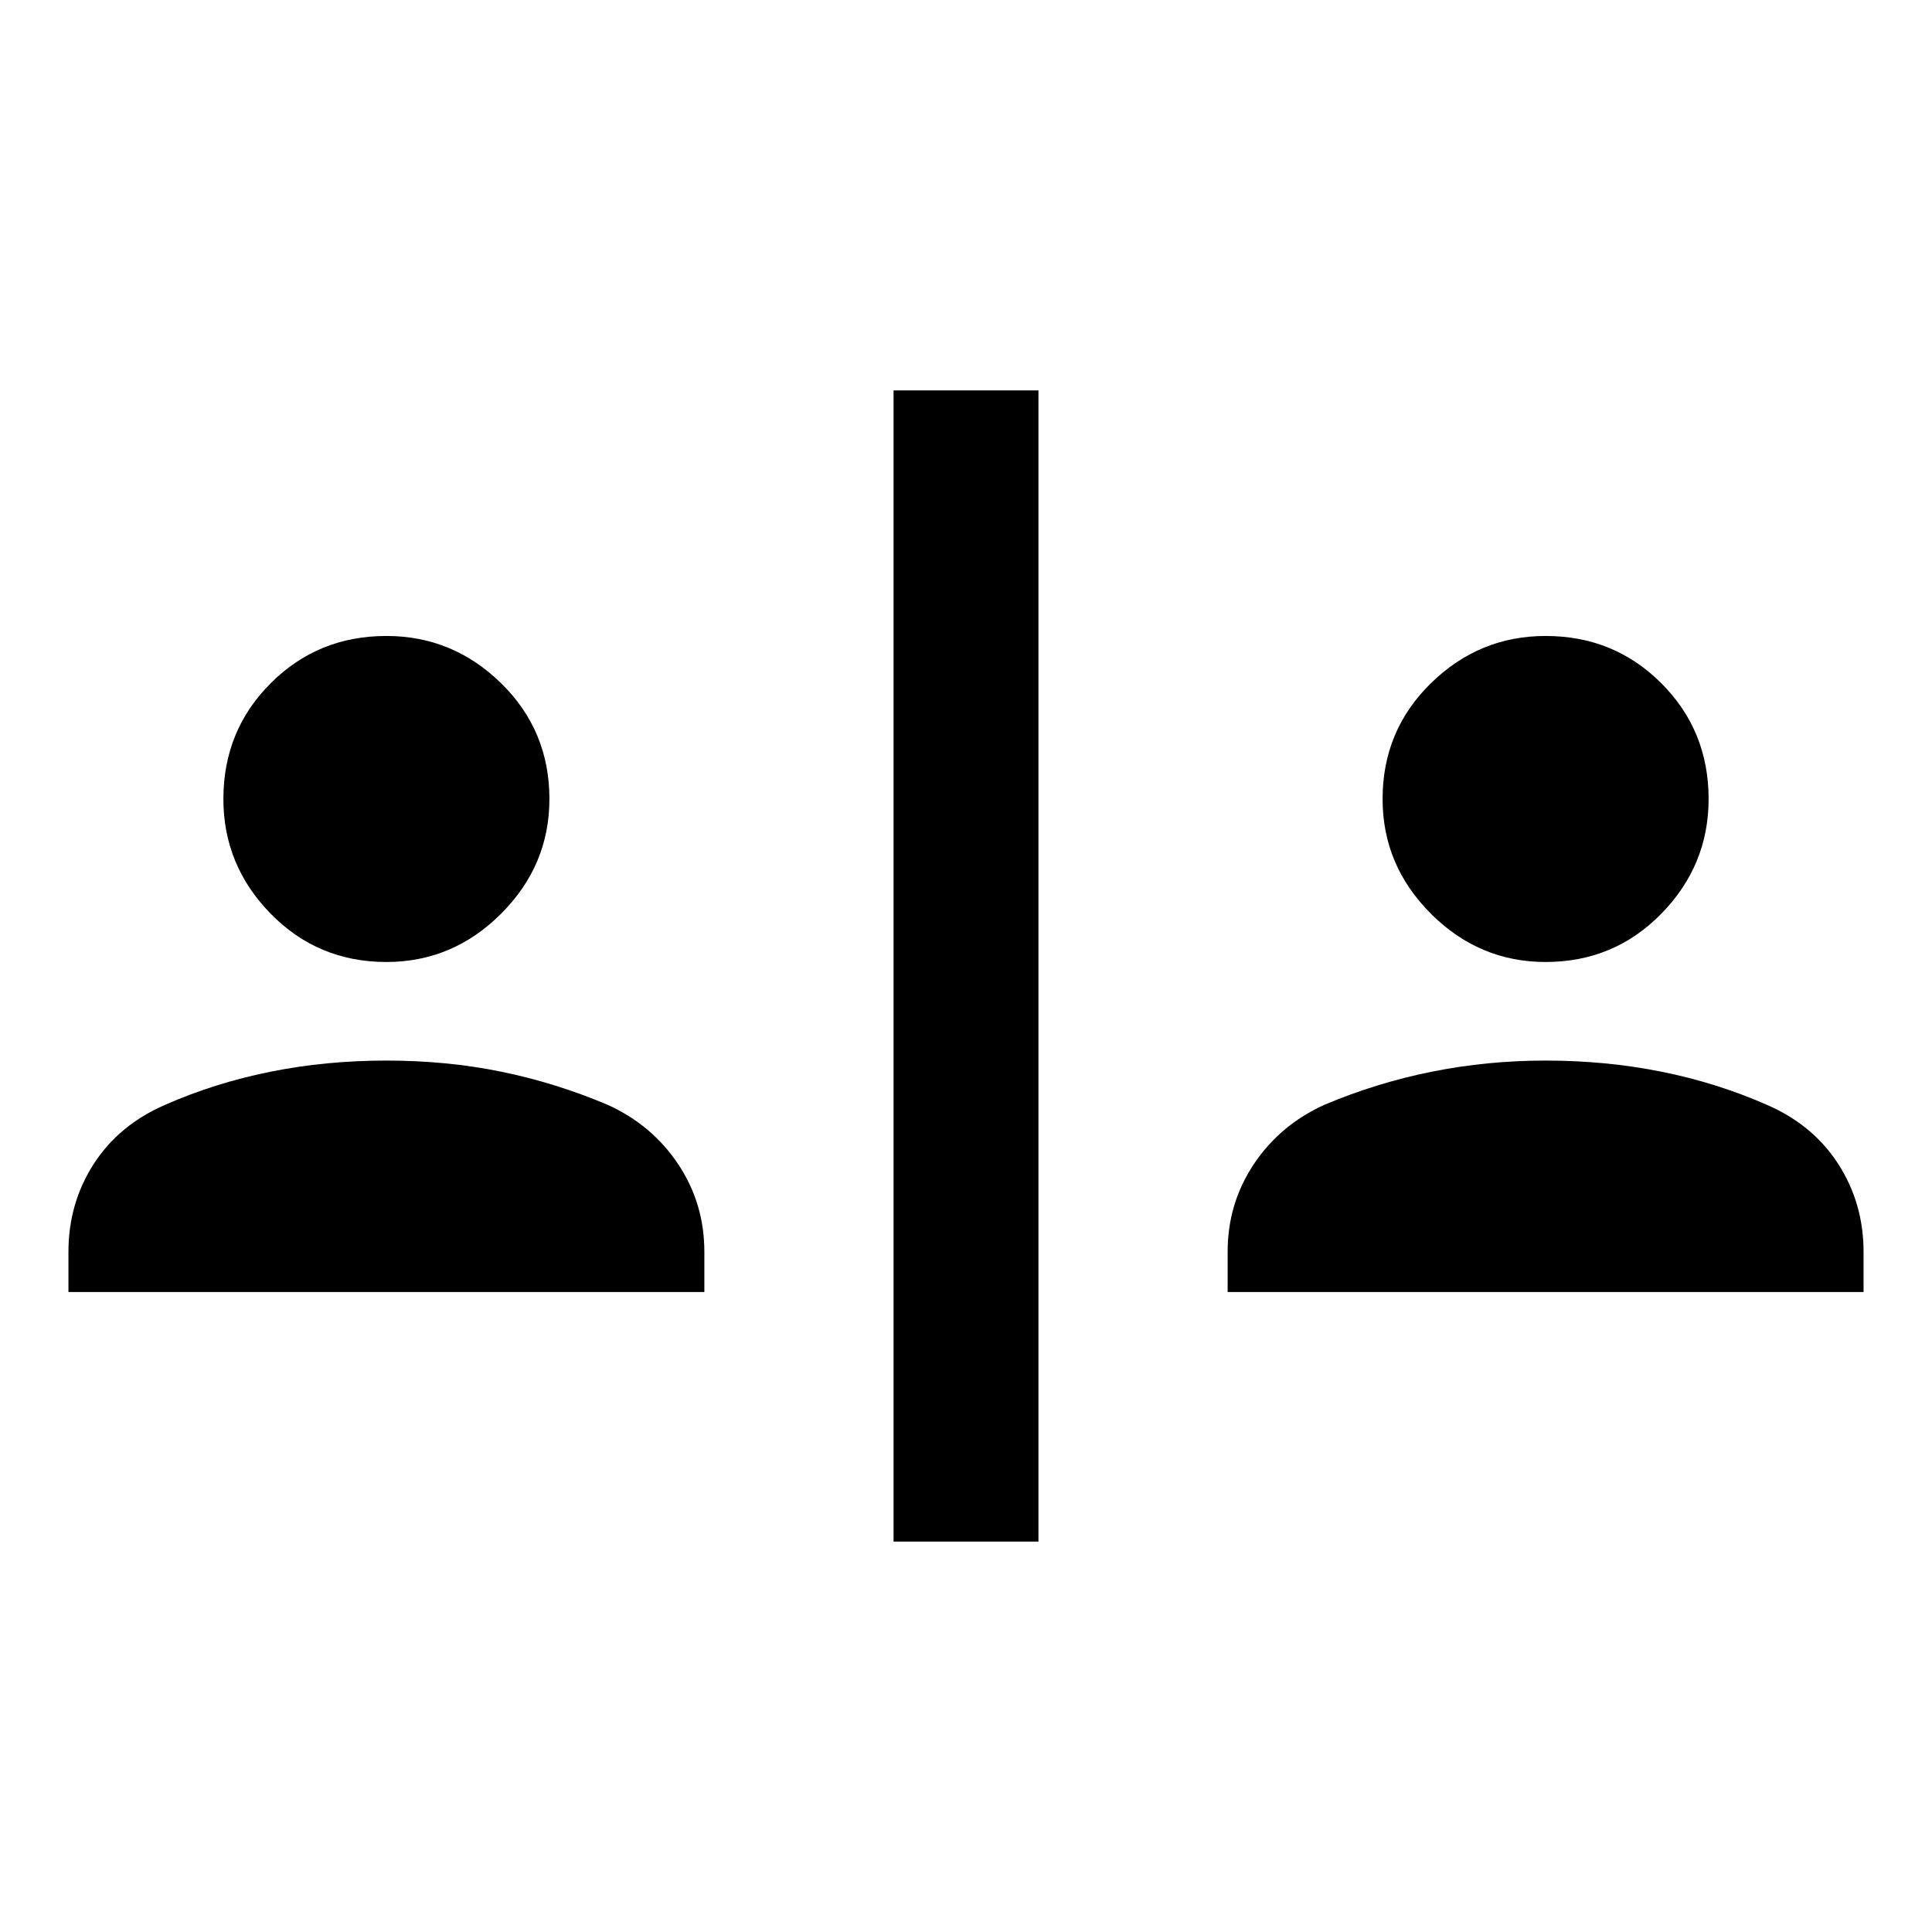 <svg xmlns="http://www.w3.org/2000/svg" height="40" width="40"><path d="M18.5 31.917V8.083h3v23.834Zm-10.5-12q-1.417 0-2.396-1-.979-1-.979-2.375 0-1.417.979-2.396.979-.979 2.396-.979 1.375 0 2.375.979t1 2.396q0 1.375-1 2.375t-2.375 1ZM1.417 26.75v-.833q0-1 .52-1.813.521-.812 1.48-1.229 1.041-.458 2.187-.687 1.146-.23 2.396-.23t2.375.23q1.125.229 2.208.687.917.417 1.459 1.229.541.813.541 1.813v.833ZM32 19.917q-1.375 0-2.375-1t-1-2.375q0-1.417 1-2.396 1-.979 2.375-.979 1.417 0 2.396.979.979.979.979 2.396 0 1.375-.979 2.375t-2.396 1Zm-6.583 6.833v-.833q0-1 .541-1.813.542-.812 1.459-1.229 1.083-.458 2.229-.687 1.146-.23 2.354-.23 1.25 0 2.396.23 1.146.229 2.187.687.959.417 1.479 1.229.521.813.521 1.813v.833Z"/></svg>